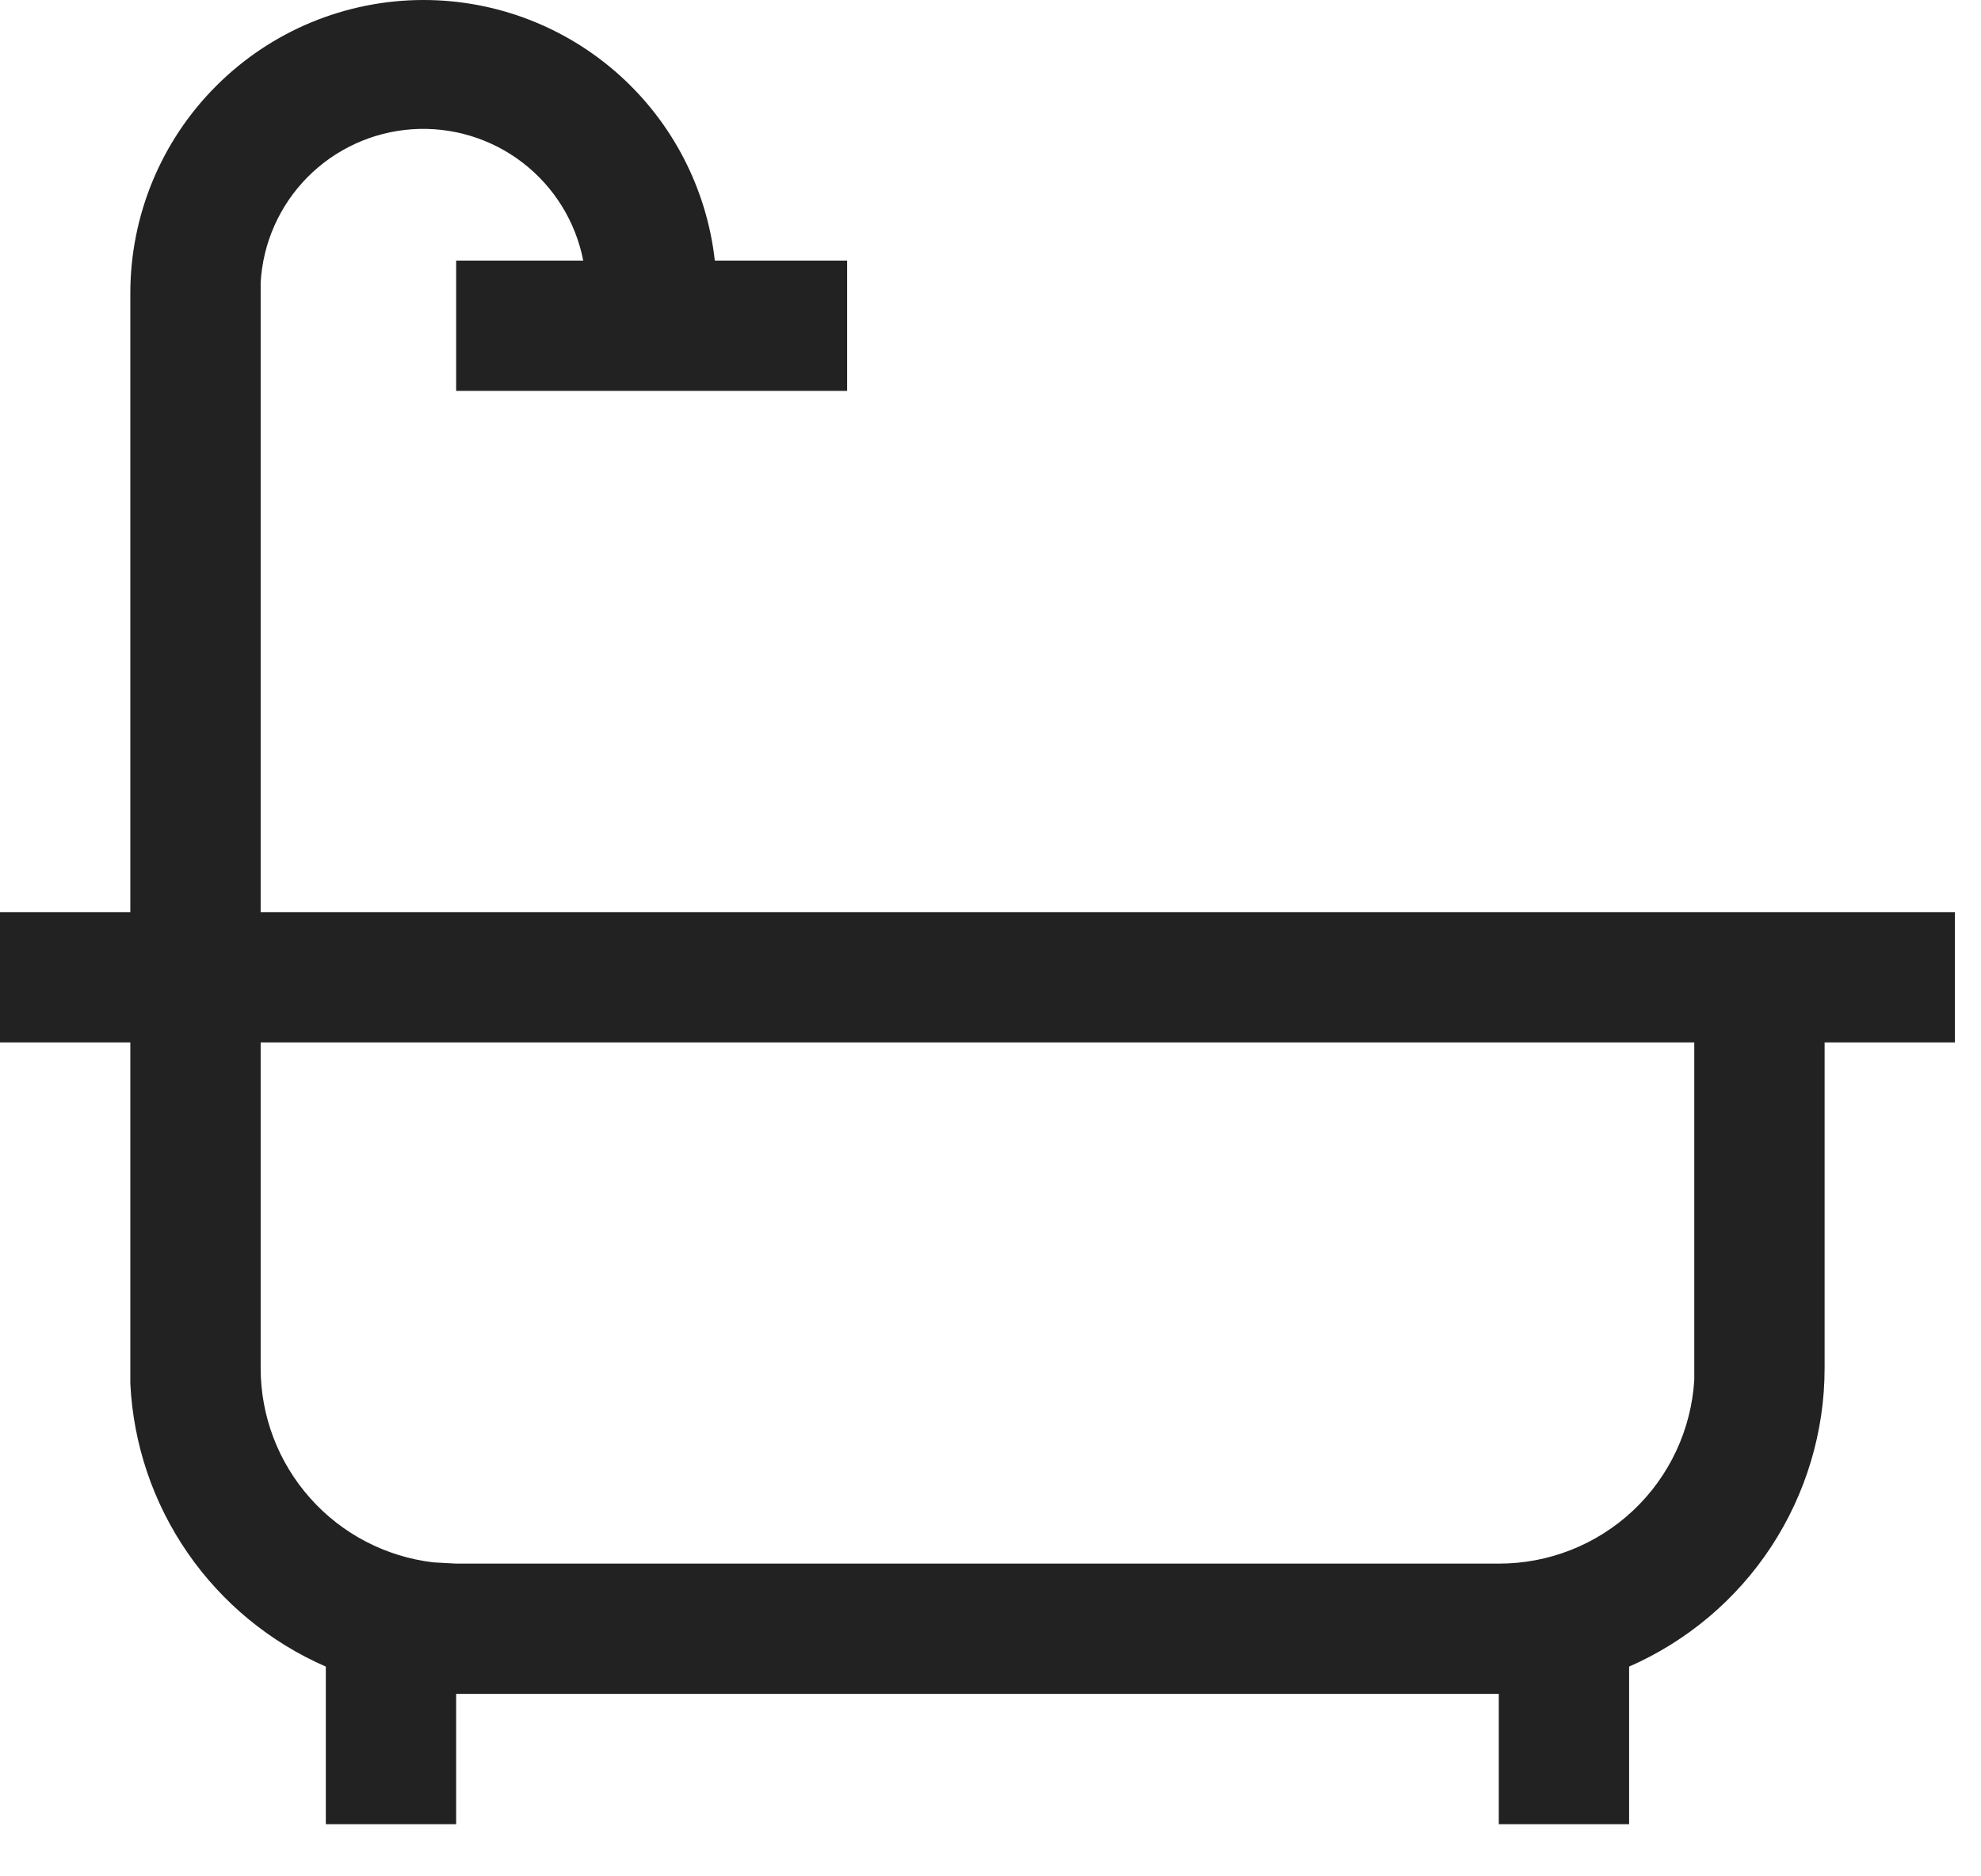 <svg width="19" height="18" viewBox="0 0 19 18" fill="none" xmlns="http://www.w3.org/2000/svg">
<path d="M4.062 0C4.754 0 5.421 0.255 5.937 0.717C6.452 1.178 6.779 1.813 6.856 2.5H8.125V3.75H4.375V2.5H5.594C5.521 2.126 5.314 1.792 5.012 1.56C4.71 1.328 4.333 1.214 3.953 1.24C3.573 1.266 3.216 1.43 2.948 1.701C2.68 1.973 2.521 2.332 2.5 2.712V8.75H18.75V10H17.5V13.125C17.5 13.733 17.322 14.327 16.989 14.836C16.656 15.344 16.182 15.744 15.625 15.988V17.5H14.375V16.25H4.375V17.5H3.125V15.988C2.591 15.755 2.132 15.378 1.801 14.899C1.469 14.419 1.279 13.857 1.25 13.275V10H0V8.75H1.25V2.812C1.25 2.067 1.546 1.351 2.074 0.824C2.601 0.296 3.317 0 4.062 0ZM16.25 10H2.5V13.125C2.5 13.585 2.669 14.028 2.974 14.371C3.279 14.715 3.7 14.934 4.156 14.988L4.263 14.994L4.375 15H14.375C14.853 15.001 15.314 14.819 15.663 14.491C16.011 14.164 16.221 13.715 16.25 13.238V13.125V10Z" fill="#222222"/>
</svg>

